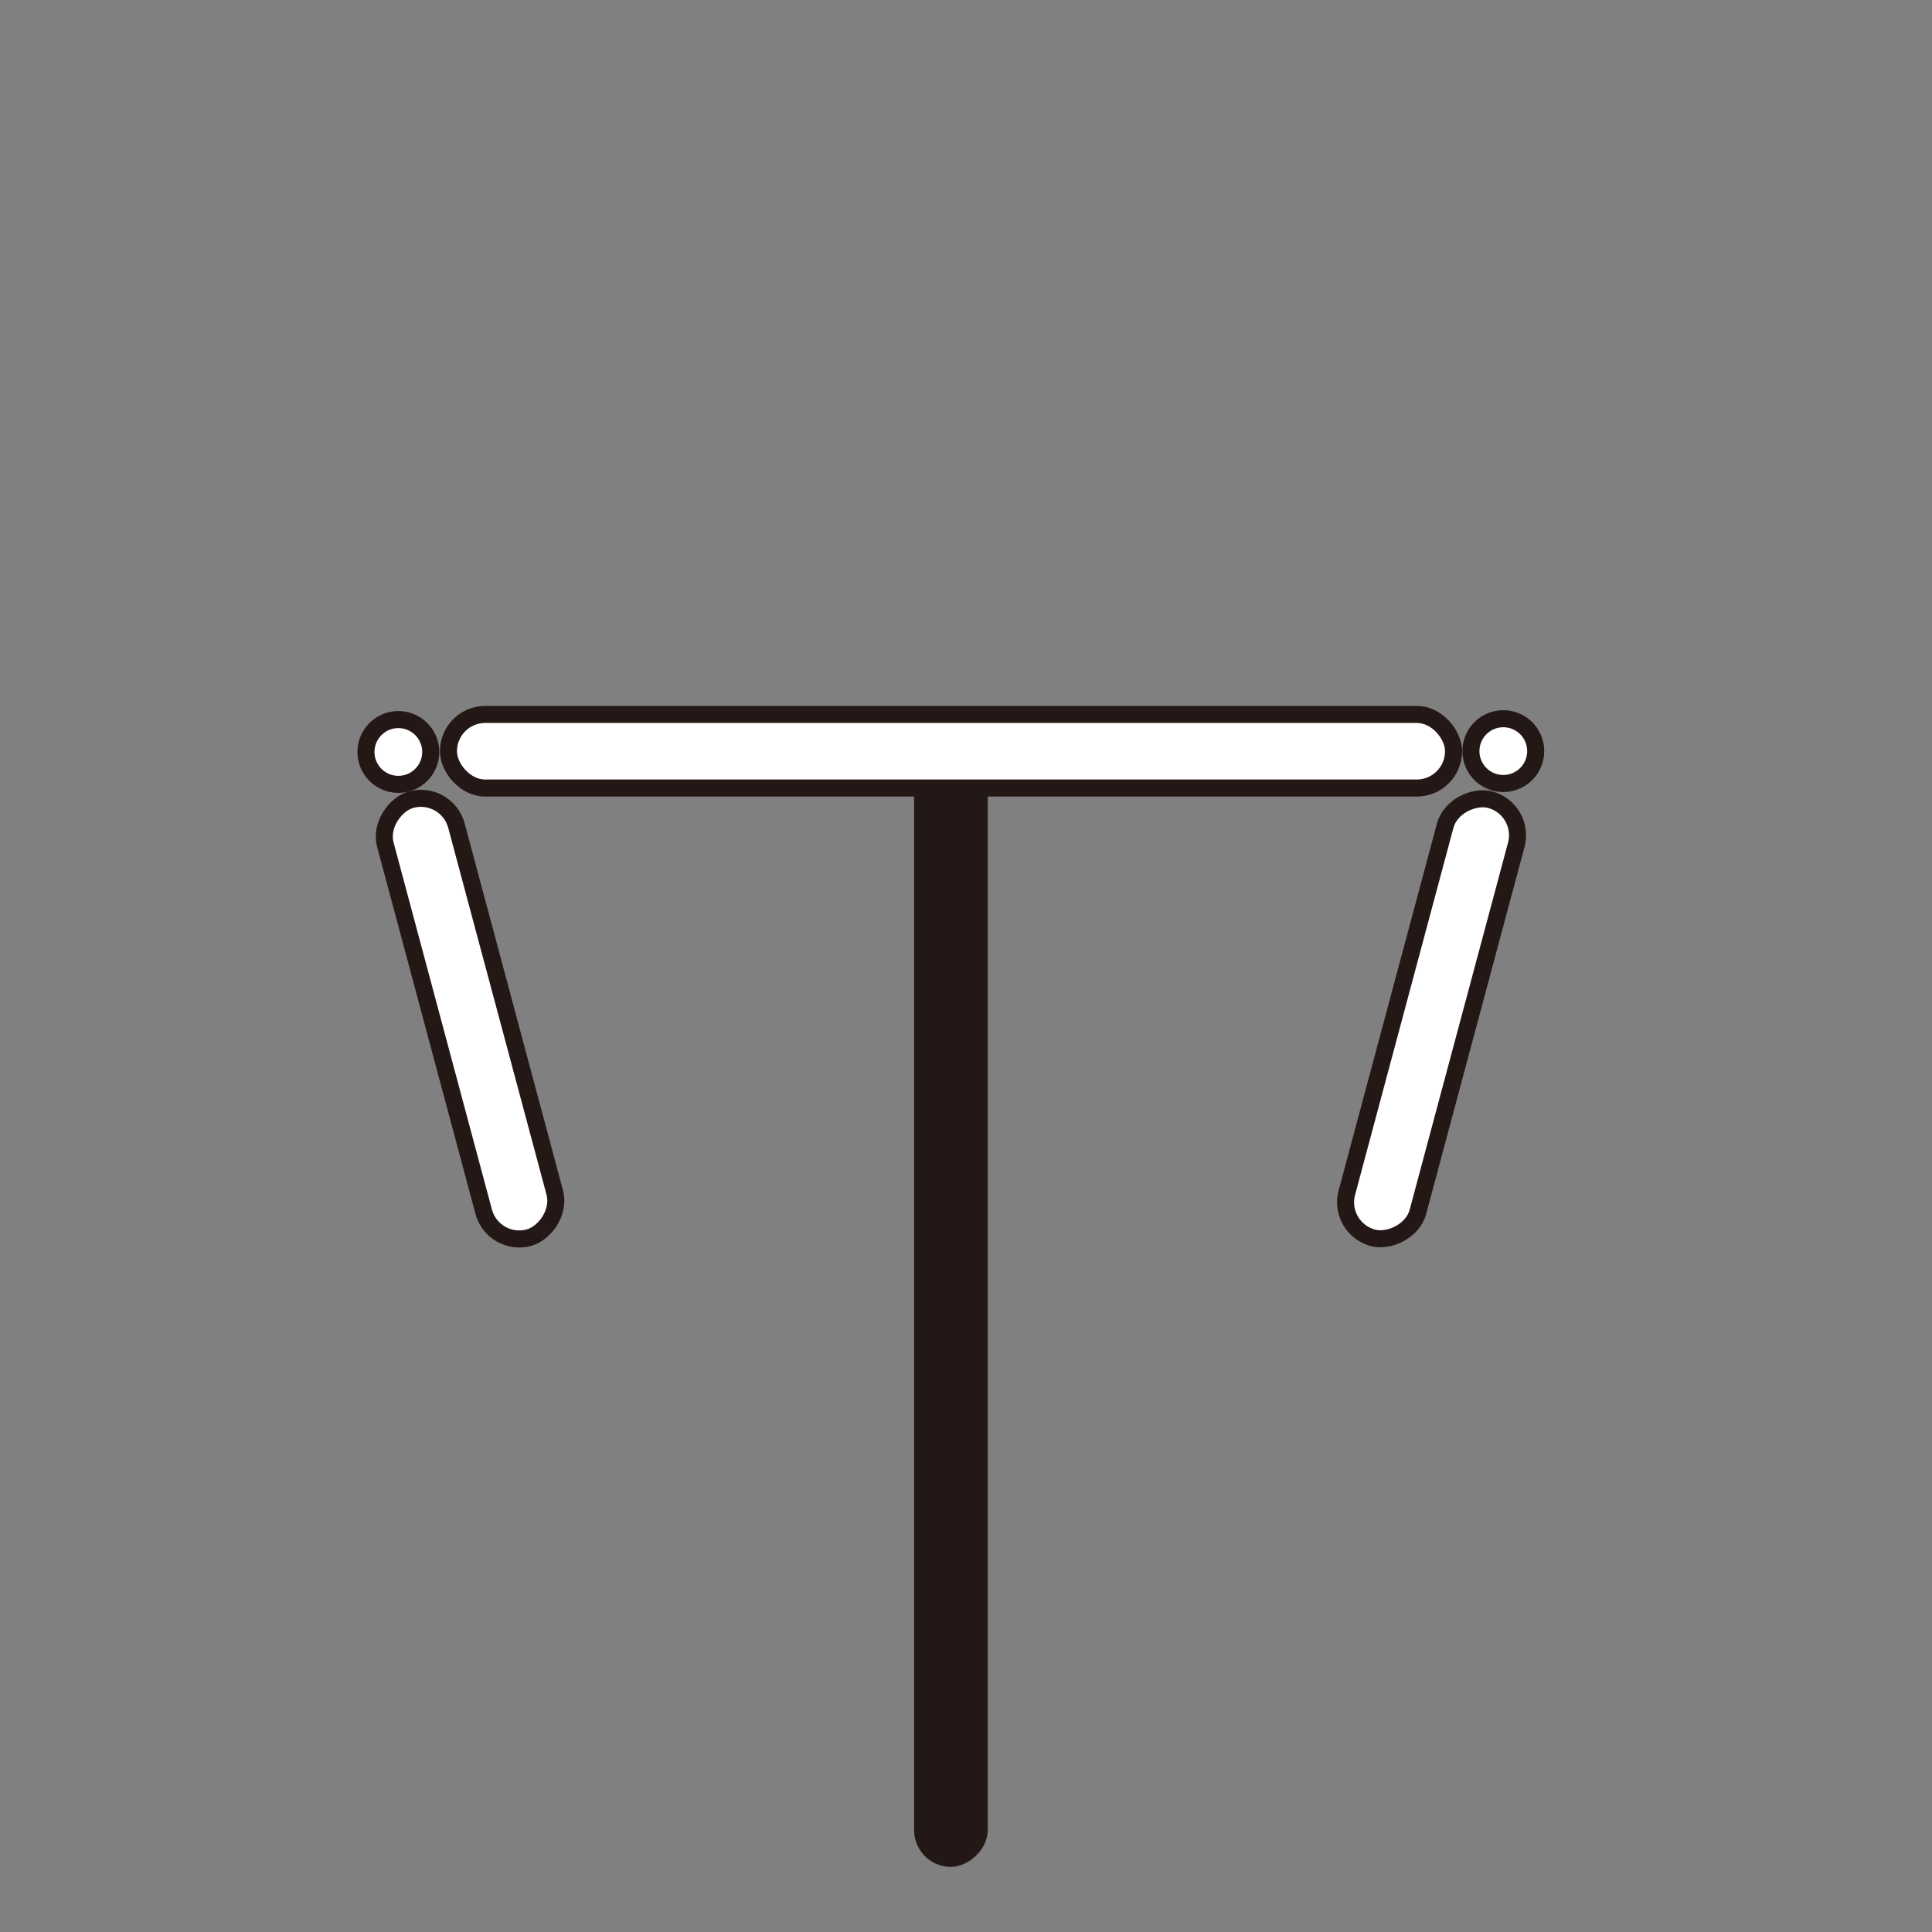 <svg id="レイヤー_1" data-name="レイヤー 1" xmlns="http://www.w3.org/2000/svg" viewBox="0 0 113.39 113.39"><rect x="0" y="0" width="113.39" height="113.39" fill="#808080" stroke="none"/><defs><style>.cls-1{fill:#231815;}.cls-2{fill:#fff;stroke:#231815;stroke-miterlimit:10;}</style></defs><title>アートボード 1</title><rect class="cls-1" x="21.99" y="73.59" width="67.63" height="4.32" rx="2.16" ry="2.16" transform="translate(-19.94 131.56) rotate(-90)"/><rect class="cls-2" x="70.72" y="57.63" width="26.62" height="4.32" rx="2.16" ry="2.16" transform="translate(163.52 -5.9) rotate(105)"/><path class="cls-2" d="M86.33,44.09a1.9,1.9,0,1,1,.56,1.34A1.9,1.9,0,0,1,86.33,44.09Z"/><path class="cls-2" d="M21.48,44.09A1.9,1.9,0,1,1,22,45.44,1.9,1.9,0,0,1,21.48,44.09Z"/><rect class="cls-2" x="26.31" y="41.93" width="58.99" height="4.32" rx="2.16" ry="2.16" transform="translate(111.62 88.18) rotate(180)"/><rect class="cls-2" x="14.28" y="57.63" width="26.62" height="4.32" rx="2.16" ry="2.16" transform="translate(78.2 17.66) rotate(75)"/></svg>